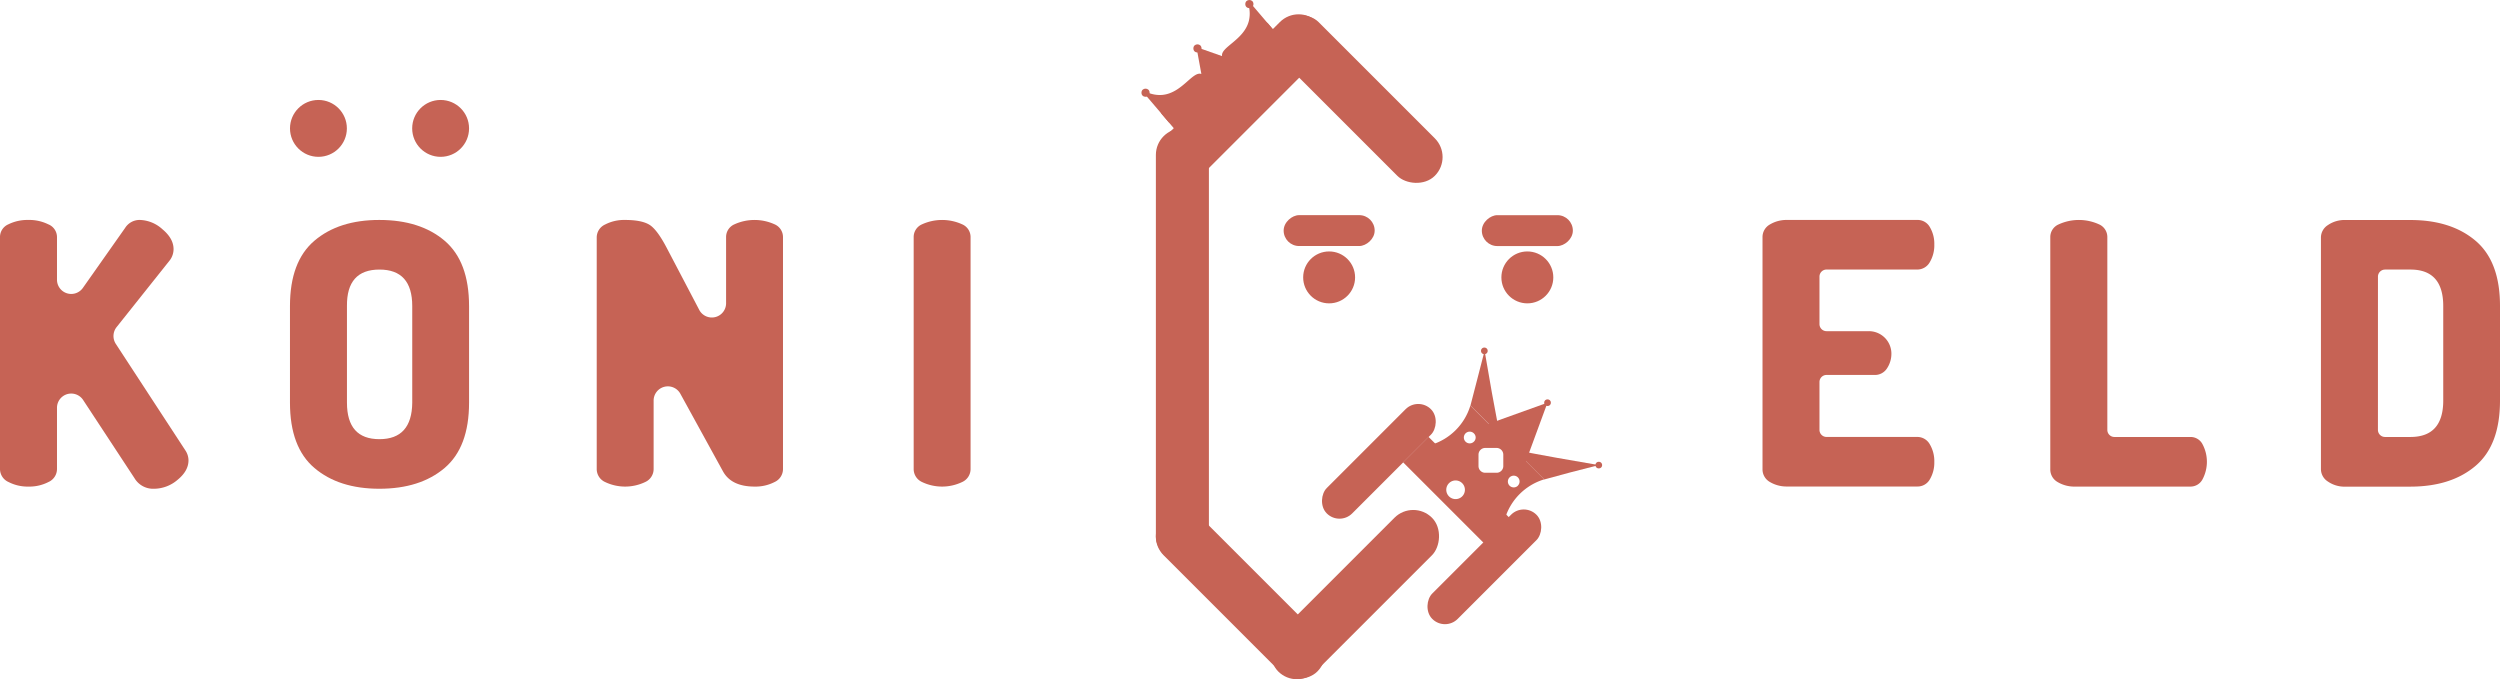 <svg xmlns="http://www.w3.org/2000/svg" viewBox="0 0 877.34 238.37"><defs><style>.cls-1{fill:#c66355;}</style></defs><title>Asset 2</title><g id="Layer_2" data-name="Layer 2"><g id="Logo_Name" data-name="Logo Name"><path class="cls-1" d="M0,164.61V83.2a4.85,4.85,0,0,1,2.94-4.48,15.11,15.11,0,0,1,7-1.53,15.08,15.08,0,0,1,7,1.53A4.84,4.84,0,0,1,20,83.2V98.06a5,5,0,0,0,9.14,2.9L43.9,80a6,6,0,0,1,5.25-2.81A12.28,12.28,0,0,1,57,80.45c2.61,2.18,3.91,4.5,3.91,7a6.53,6.53,0,0,1-1.28,3.84L40.92,114.79a5.05,5.05,0,0,0-.28,5.89l24.51,37.53a6.34,6.34,0,0,1,1,3.33q0,3.72-3.84,6.85a12.76,12.76,0,0,1-8.2,3.13,7.59,7.59,0,0,1-6.91-3.71l-18-27.4a5,5,0,0,0-8.18-.33h0A5,5,0,0,0,20,143.17v21.44A5,5,0,0,1,17,169.16a14.61,14.61,0,0,1-7,1.6,14.64,14.64,0,0,1-7-1.6A5,5,0,0,1,0,164.61Z"/><path class="cls-1" d="M101.76,141.32V107.4q0-15.62,8.58-22.92t22.78-7.29q14.34,0,22.91,7.29t8.58,22.92v33.92q0,15.62-8.58,22.91t-22.91,7.29q-14.2,0-22.78-7.29T101.76,141.32Zm20,0q0,12.8,11.39,12.8t11.52-12.8V107.4q0-12.81-11.52-12.8t-11.39,12.8Z"/><path class="cls-1" d="M209.41,164.61V83.33a5,5,0,0,1,2.94-4.54,14.5,14.5,0,0,1,7-1.6q5.76,0,8.51,1.66t6.21,8.32l11.25,21.45a5,5,0,0,0,9.49-2.34V83.2a4.85,4.85,0,0,1,2.94-4.48,17,17,0,0,1,14.08,0,4.86,4.86,0,0,1,2.95,4.48v81.41a5,5,0,0,1-2.95,4.55,14.61,14.61,0,0,1-7,1.6q-8.19,0-11.13-5.38l-14.88-27.09a5,5,0,0,0-9.44,2.43v23.89a5,5,0,0,1-2.95,4.55,16.29,16.29,0,0,1-14.08,0A5,5,0,0,1,209.41,164.61Z"/><path class="cls-1" d="M320.64,164.61V83.2a4.85,4.85,0,0,1,2.94-4.48,17,17,0,0,1,14.08,0,4.86,4.86,0,0,1,2.95,4.48v81.41a5,5,0,0,1-2.95,4.55,16.29,16.29,0,0,1-14.08,0A5,5,0,0,1,320.64,164.61Z"/><path class="cls-1" d="M618.53,164.61V83.33a5.06,5.06,0,0,1,2.56-4.54,11.36,11.36,0,0,1,6.15-1.6H672.8a4.9,4.9,0,0,1,4.48,2.56,11.41,11.41,0,0,1,1.54,6,11.61,11.61,0,0,1-1.6,6.28,5,5,0,0,1-4.42,2.56H641a2.48,2.48,0,0,0-2.48,2.48v16.67a2.48,2.48,0,0,0,2.48,2.48h14.76a7.9,7.9,0,0,1,8,7.71v.1a9.24,9.24,0,0,1-1.54,5.24,5,5,0,0,1-4.48,2.31H641a2.48,2.48,0,0,0-2.48,2.48v16.8a2.48,2.48,0,0,0,2.48,2.48H672.8a5,5,0,0,1,4.42,2.56,11.59,11.59,0,0,1,1.6,6.27,11.45,11.45,0,0,1-1.54,6,4.92,4.92,0,0,1-4.48,2.56H627.24a11.45,11.45,0,0,1-6.15-1.6A5.07,5.07,0,0,1,618.53,164.61Z"/><path class="cls-1" d="M719.52,164.61V83.2a4.84,4.84,0,0,1,3-4.48,17,17,0,0,1,14.08,0,4.85,4.85,0,0,1,2.94,4.48v67.67a2.48,2.48,0,0,0,2.48,2.48h26.7a4.72,4.72,0,0,1,4.23,2.56,13.11,13.11,0,0,1,0,12.29,4.74,4.74,0,0,1-4.23,2.56H728.23a11.45,11.45,0,0,1-6.15-1.6A5.07,5.07,0,0,1,719.52,164.61Z"/><path class="cls-1" d="M814.5,164.74V83.2A5.18,5.18,0,0,1,816.93,79a10.33,10.33,0,0,1,6.27-1.79h22.66q14.32,0,22.91,7.29t8.57,22.92v33.15q0,15.62-8.57,22.91t-22.91,7.3H823.2a10.26,10.26,0,0,1-6.27-1.8A5.17,5.17,0,0,1,814.5,164.74Zm20-13.87a2.49,2.49,0,0,0,2.49,2.48h8.91q11.52,0,11.52-12.8V107.4q0-12.81-11.52-12.8H837a2.49,2.49,0,0,0-2.49,2.48Z"/><rect class="cls-1" x="405.64" y="45.06" width="18.61" height="152.6" rx="9.3"/><rect class="cls-1" x="466.25" y="170.52" width="18.61" height="76.3" rx="9.3" transform="translate(286.84 -275.15) rotate(45)"/><rect class="cls-1" x="477.59" y="136.05" width="12.61" height="51.7" rx="6.3" transform="translate(256.21 -294.75) rotate(45)"/><rect class="cls-1" x="426.03" y="170.52" width="18.61" height="76.3" rx="9.3" transform="translate(-20.05 368.95) rotate(-45)"/><rect class="cls-1" x="467.25" y="-3.42" width="18.61" height="76.3" rx="9.3" transform="translate(115.02 347.14) rotate(-45)"/><rect class="cls-1" x="514.61" y="173.07" width="12.61" height="51.7" rx="6.3" transform="translate(293.23 -310.08) rotate(45)"/><rect class="cls-1" x="426.03" y="-3.42" width="18.61" height="76.3" rx="9.3" transform="translate(152.06 -297.66) rotate(45)"/><rect class="cls-1" x="461.02" y="64.95" width="10.84" height="31.94" rx="5.42" transform="translate(547.37 -385.52) rotate(90)"/><rect class="cls-1" x="530.58" y="64.95" width="10.84" height="31.94" rx="5.42" transform="translate(616.92 -455.07) rotate(90)"/><circle class="cls-1" cx="466.44" cy="97.35" r="9.11"/><circle class="cls-1" cx="536" cy="97.35" r="9.11"/><circle class="cls-1" cx="111.75" cy="45.06" r="9.98"/><circle class="cls-1" cx="154.63" cy="45.06" r="9.98"/><rect class="cls-1" x="404.4" y="21.52" width="49.01" height="11.24" rx="1.73" transform="translate(85.1 285) rotate(-40.49)"/><path class="cls-1" d="M420,17.21,422.71,32a.41.41,0,0,0,.68.24l11.46-9.78a.42.42,0,0,0-.14-.71l-14.2-5A.42.42,0,0,0,420,17.21Z"/><path class="cls-1" d="M439.23,1.52a.57.57,0,0,0-1,.52,11.08,11.08,0,0,1,.05,5.26c-1.7,6.8-10.11,9.26-9.4,12.46.2.91,1.18,2.14,5.24,3a.62.62,0,0,0,.51-.12l12.64-10.8a.57.57,0,0,0,.06-.81Z"/><path class="cls-1" d="M402,33.33a.58.58,0,0,1,.67-.9,10.93,10.93,0,0,0,5.19.88c7-.62,10.72-8.53,13.78-7.33.87.34,1.92,1.5,2.16,5.65a.62.62,0,0,1-.2.48L410.93,42.9a.57.57,0,0,1-.81-.06Z"/><circle class="cls-1" cx="402.01" cy="32.54" r="1.43"/><circle class="cls-1" cx="420.23" cy="16.99" r="1.43"/><circle class="cls-1" cx="438.45" cy="1.43" r="1.43"/><path class="cls-1" d="M521,123.09q-1.29,5-2.59,10.06c-.79,3.07-1.59,6.13-2.38,9.19l10.29,10.3q-1.41-7.35-2.77-14.87T521,123.09Z"/><path class="cls-1" d="M561.07,163.22c-3.31.83-6.67,1.69-10.05,2.58-3.07.81-6.11,1.64-9.11,2.47l-10.38-10.38q7.35,1.43,14.87,2.78C551.33,161.56,556.23,162.41,561.07,163.22Z"/><line class="cls-1" x1="541.83" y1="168.19" x2="531.53" y2="157.89"/><path class="cls-1" d="M543.07,141.32,521.69,149l13.58,13.52Z"/><path class="cls-1" d="M501.31,153.31l-8.92,8.92,29.15,29.15,8.92-8.92Zm9.51,21.84a3.27,3.27,0,1,1,3.27-3.26A3.26,3.26,0,0,1,510.82,175.15Z"/><path class="cls-1" d="M516,142.34a20.61,20.61,0,0,1-13.77,13.77L528.14,182a20.61,20.61,0,0,1,13.77-13.77ZM517.23,155a2.06,2.06,0,1,1,0-2.92A2,2,0,0,1,517.23,155Zm10.33,8.56a2.35,2.35,0,0,1-2.35,2.35h-4a2.35,2.35,0,0,1-2.35-2.35v-4a2.36,2.36,0,0,1,2.35-2.36h4a2.36,2.36,0,0,1,2.35,2.36Zm5.12,6.89a2.06,2.06,0,1,1,0-2.92A2.06,2.06,0,0,1,532.68,170.42Z"/><circle class="cls-1" cx="520.91" cy="123.13" r="1.17"/><circle class="cls-1" cx="543.08" cy="141.32" r="1.17"/><circle class="cls-1" cx="561.07" cy="163.22" r="1.17"/></g></g></svg>
